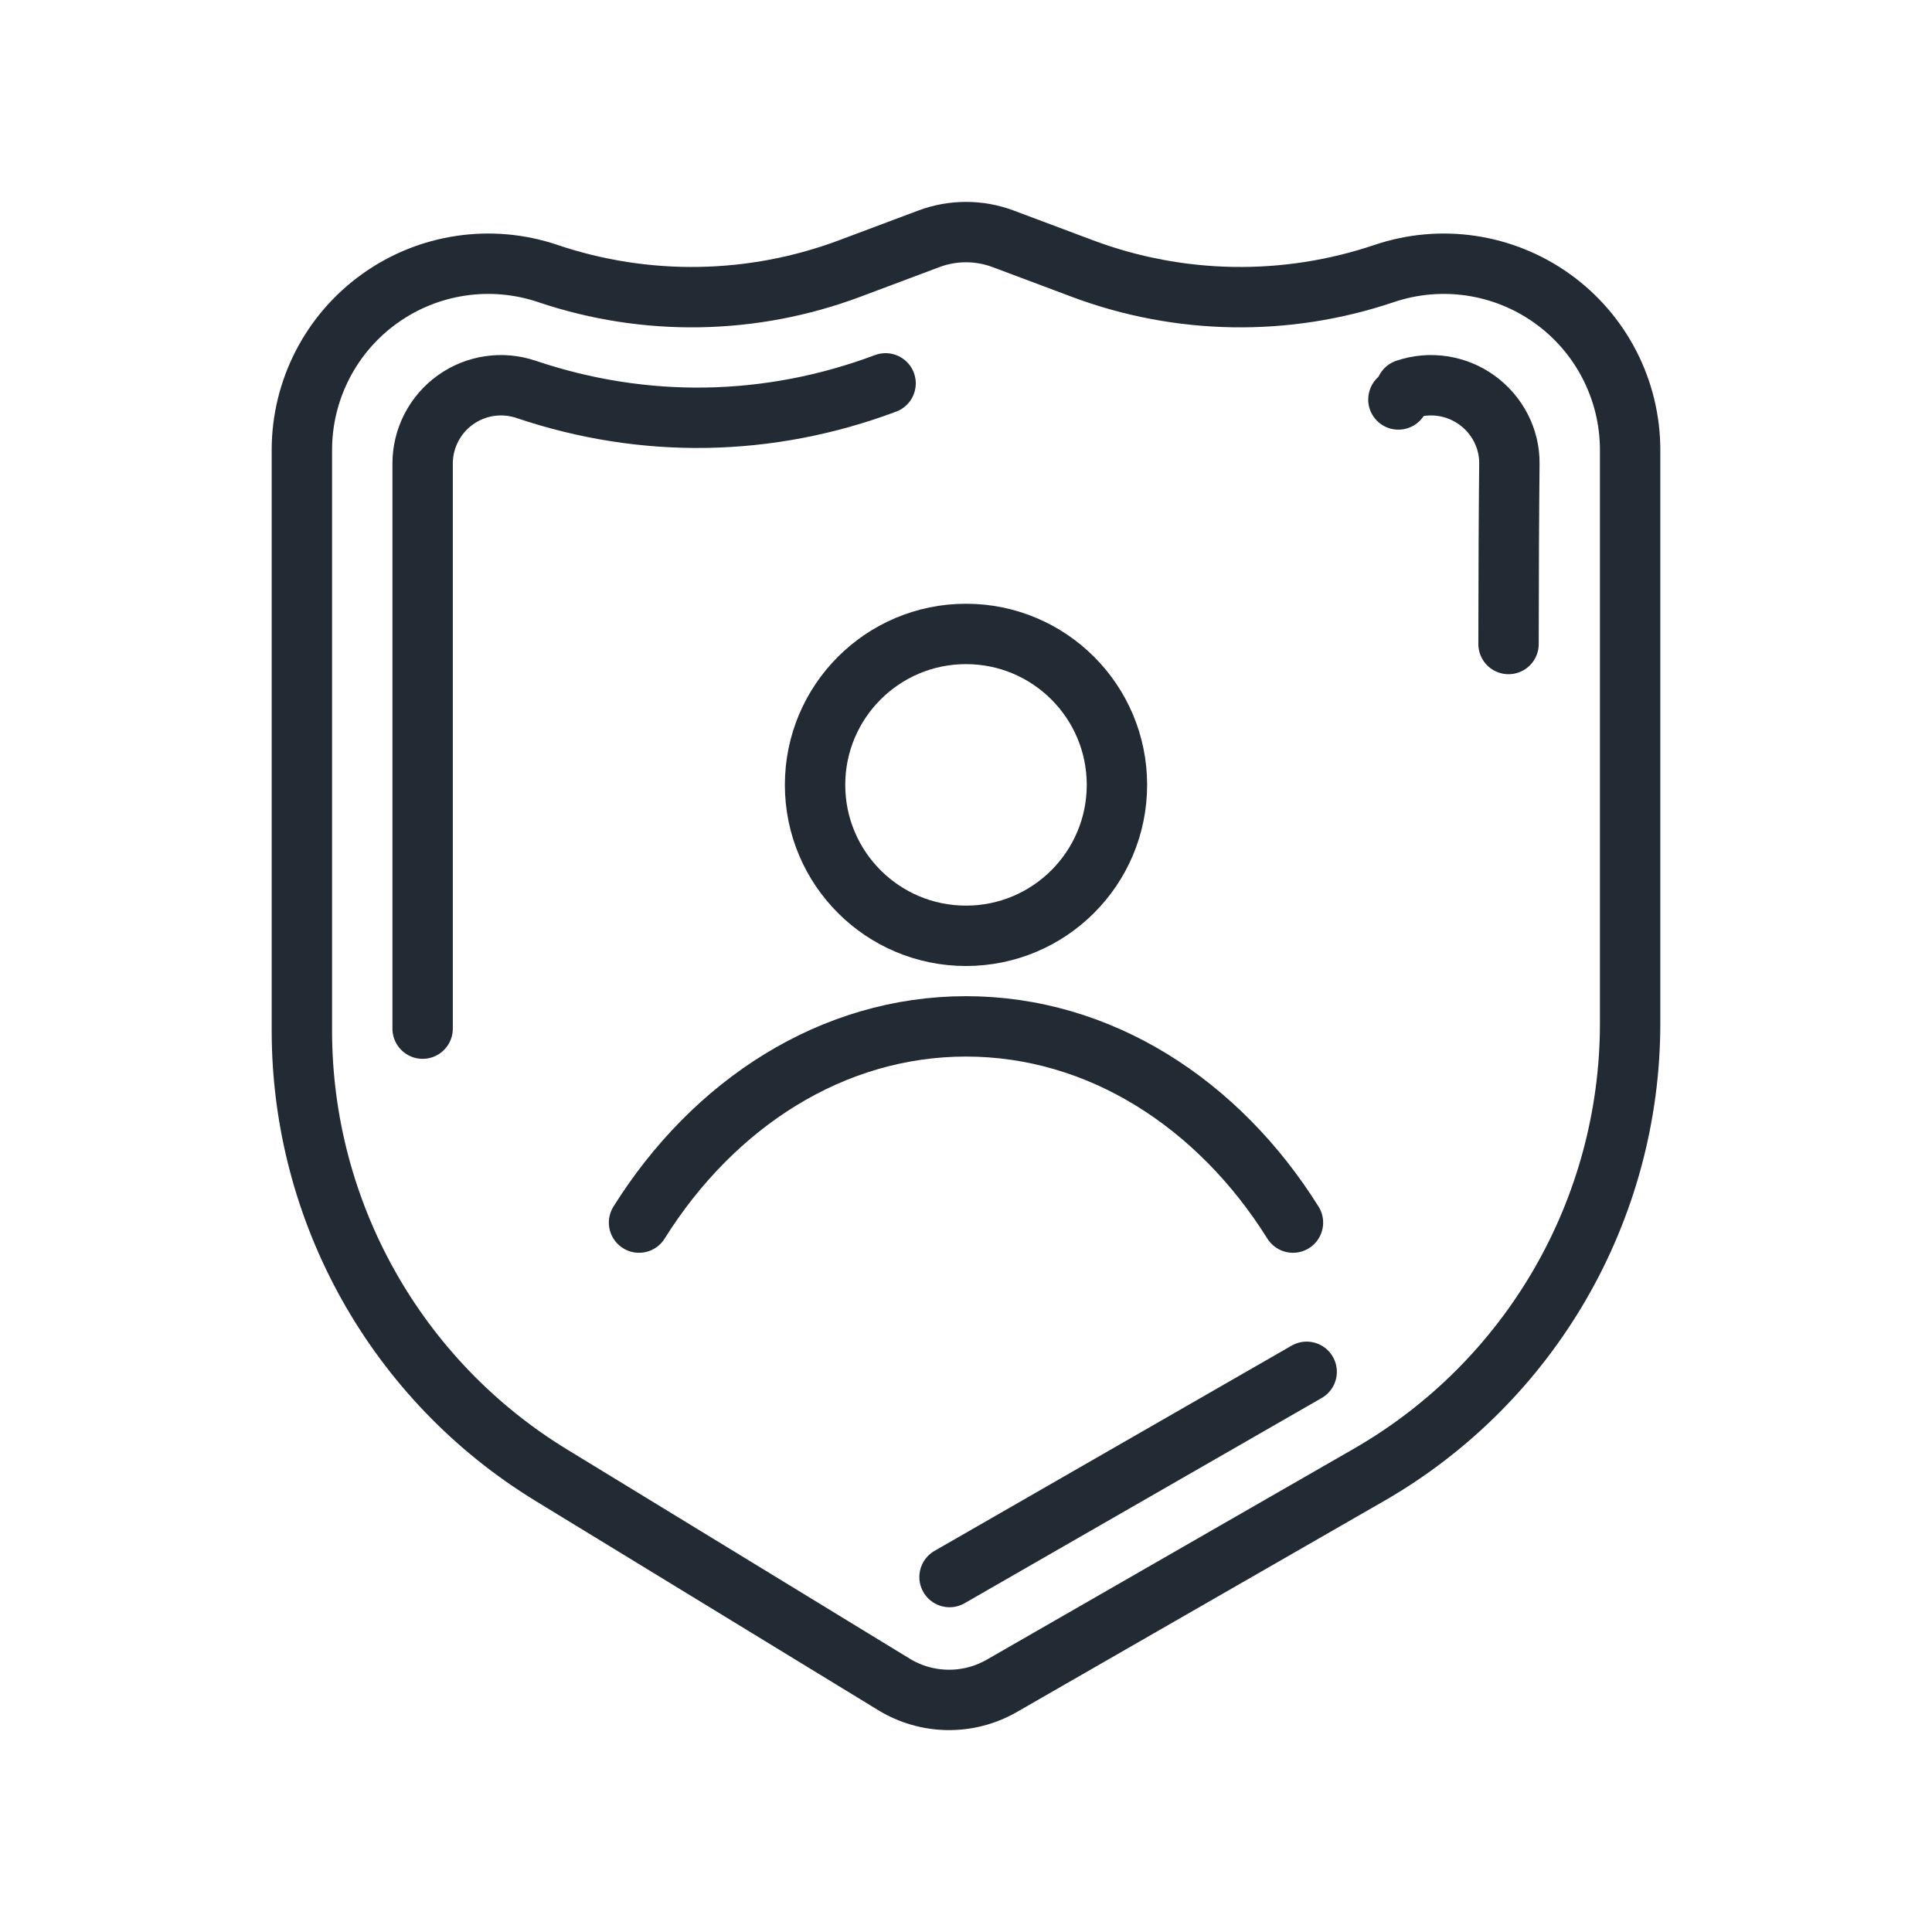 <?xml version="1.0" encoding="UTF-8" standalone="no"?>
<svg xmlns:dc="http://purl.org/dc/elements/1.1/"  xmlns:cc="http://creativecommons.org/ns#" xmlns:rdf="http://www.w3.org/1999/02/22-rdf-syntax-ns#" xmlns:svg="http://www.w3.org/2000/svg" xmlns="http://www.w3.org/2000/svg" width="100%" height="100%" viewBox="0 0 64 64" version="1.1" xml:space="preserve" style="fill-rule:evenodd;clip-rule:evenodd;stroke-linecap:round;stroke-linejoin:round;stroke-miterlimit:2;" id="svg17">

  <defs
   id="defs21" />

  
  <path d="M49.972,21.334c0.003,-2.264 0.011,-4.339 0.028,-5.976c0.009,-0.836 -0.403,-1.621 -1.082,-2.109c-0.679,-0.488 -1.552,-0.618 -2.344,-0.351" style="fill:none;stroke:#222a33;stroke-width:2px;" id="path3" />
  <path d="M46.325,13.232c-0.001,0 -0.002,0 -0.002,0.001" style="fill:none;stroke:#222a33;stroke-width:2px;" id="path5" />
  <path d="M29.336,12.699c-3.864,1.449 -7.998,1.52 -11.907,0.2c-0.001,0 -0.002,0 -0.003,-0.001c-0.792,-0.267 -1.665,-0.137 -2.344,0.351c-0.679,0.488 -1.082,1.273 -1.082,2.109c0,4.62 0,12.734 0,18.717" style="fill:none;stroke:#222a33;stroke-width:2px;" id="path7" />
  <path d="M31.455,52.242c0,0 6.522,-3.748 11.83,-6.799" style="fill:none;stroke:#222a33;stroke-width:2px;" id="path9" />
  <path d="M54,14.908c0,-1.988 -0.958,-3.854 -2.573,-5.013c-1.615,-1.16 -3.689,-1.47 -5.573,-0.835c-0.001,0.001 -0.002,0.001 -0.002,0.001c-3.253,1.098 -6.784,1.039 -9.999,-0.166c-1.469,-0.551 -2.623,-0.984 -2.623,-0.984c-0.793,-0.297 -1.667,-0.297 -2.46,0c0,0 -1.154,0.433 -2.623,0.984c-3.215,1.205 -6.746,1.264 -9.999,0.166c0,0 -0.001,0 -0.002,-0.001c-1.884,-0.635 -3.958,-0.325 -5.573,0.835c-1.615,1.159 -2.573,3.025 -2.573,5.013c0,4.748 0,13.085 0,19.232c0,6.014 3.131,11.594 8.263,14.728c5.117,3.125 11.35,6.93 11.35,6.93c1.093,0.668 2.463,0.686 3.573,0.048c0,0 6.701,-3.851 12.156,-6.986c5.356,-3.078 8.658,-8.784 8.658,-14.962l0,-18.99Z" style="fill:none;stroke:#222a33;stroke-width:2px;stroke-linecap:butt;" id="path11" />
  <circle  cx="32"   cy="26"   r="5"   style="fill:none;stroke:#222a33;stroke-width:2px;"   id="circle13" />
  <path d="M21.169,40.5c2.471,-3.946 6.405,-6.5 10.831,-6.5c4.426,0 8.36,2.554 10.831,6.5" style="fill:none;stroke:#222a33;stroke-width:2px;" id="path15" />

</svg>
